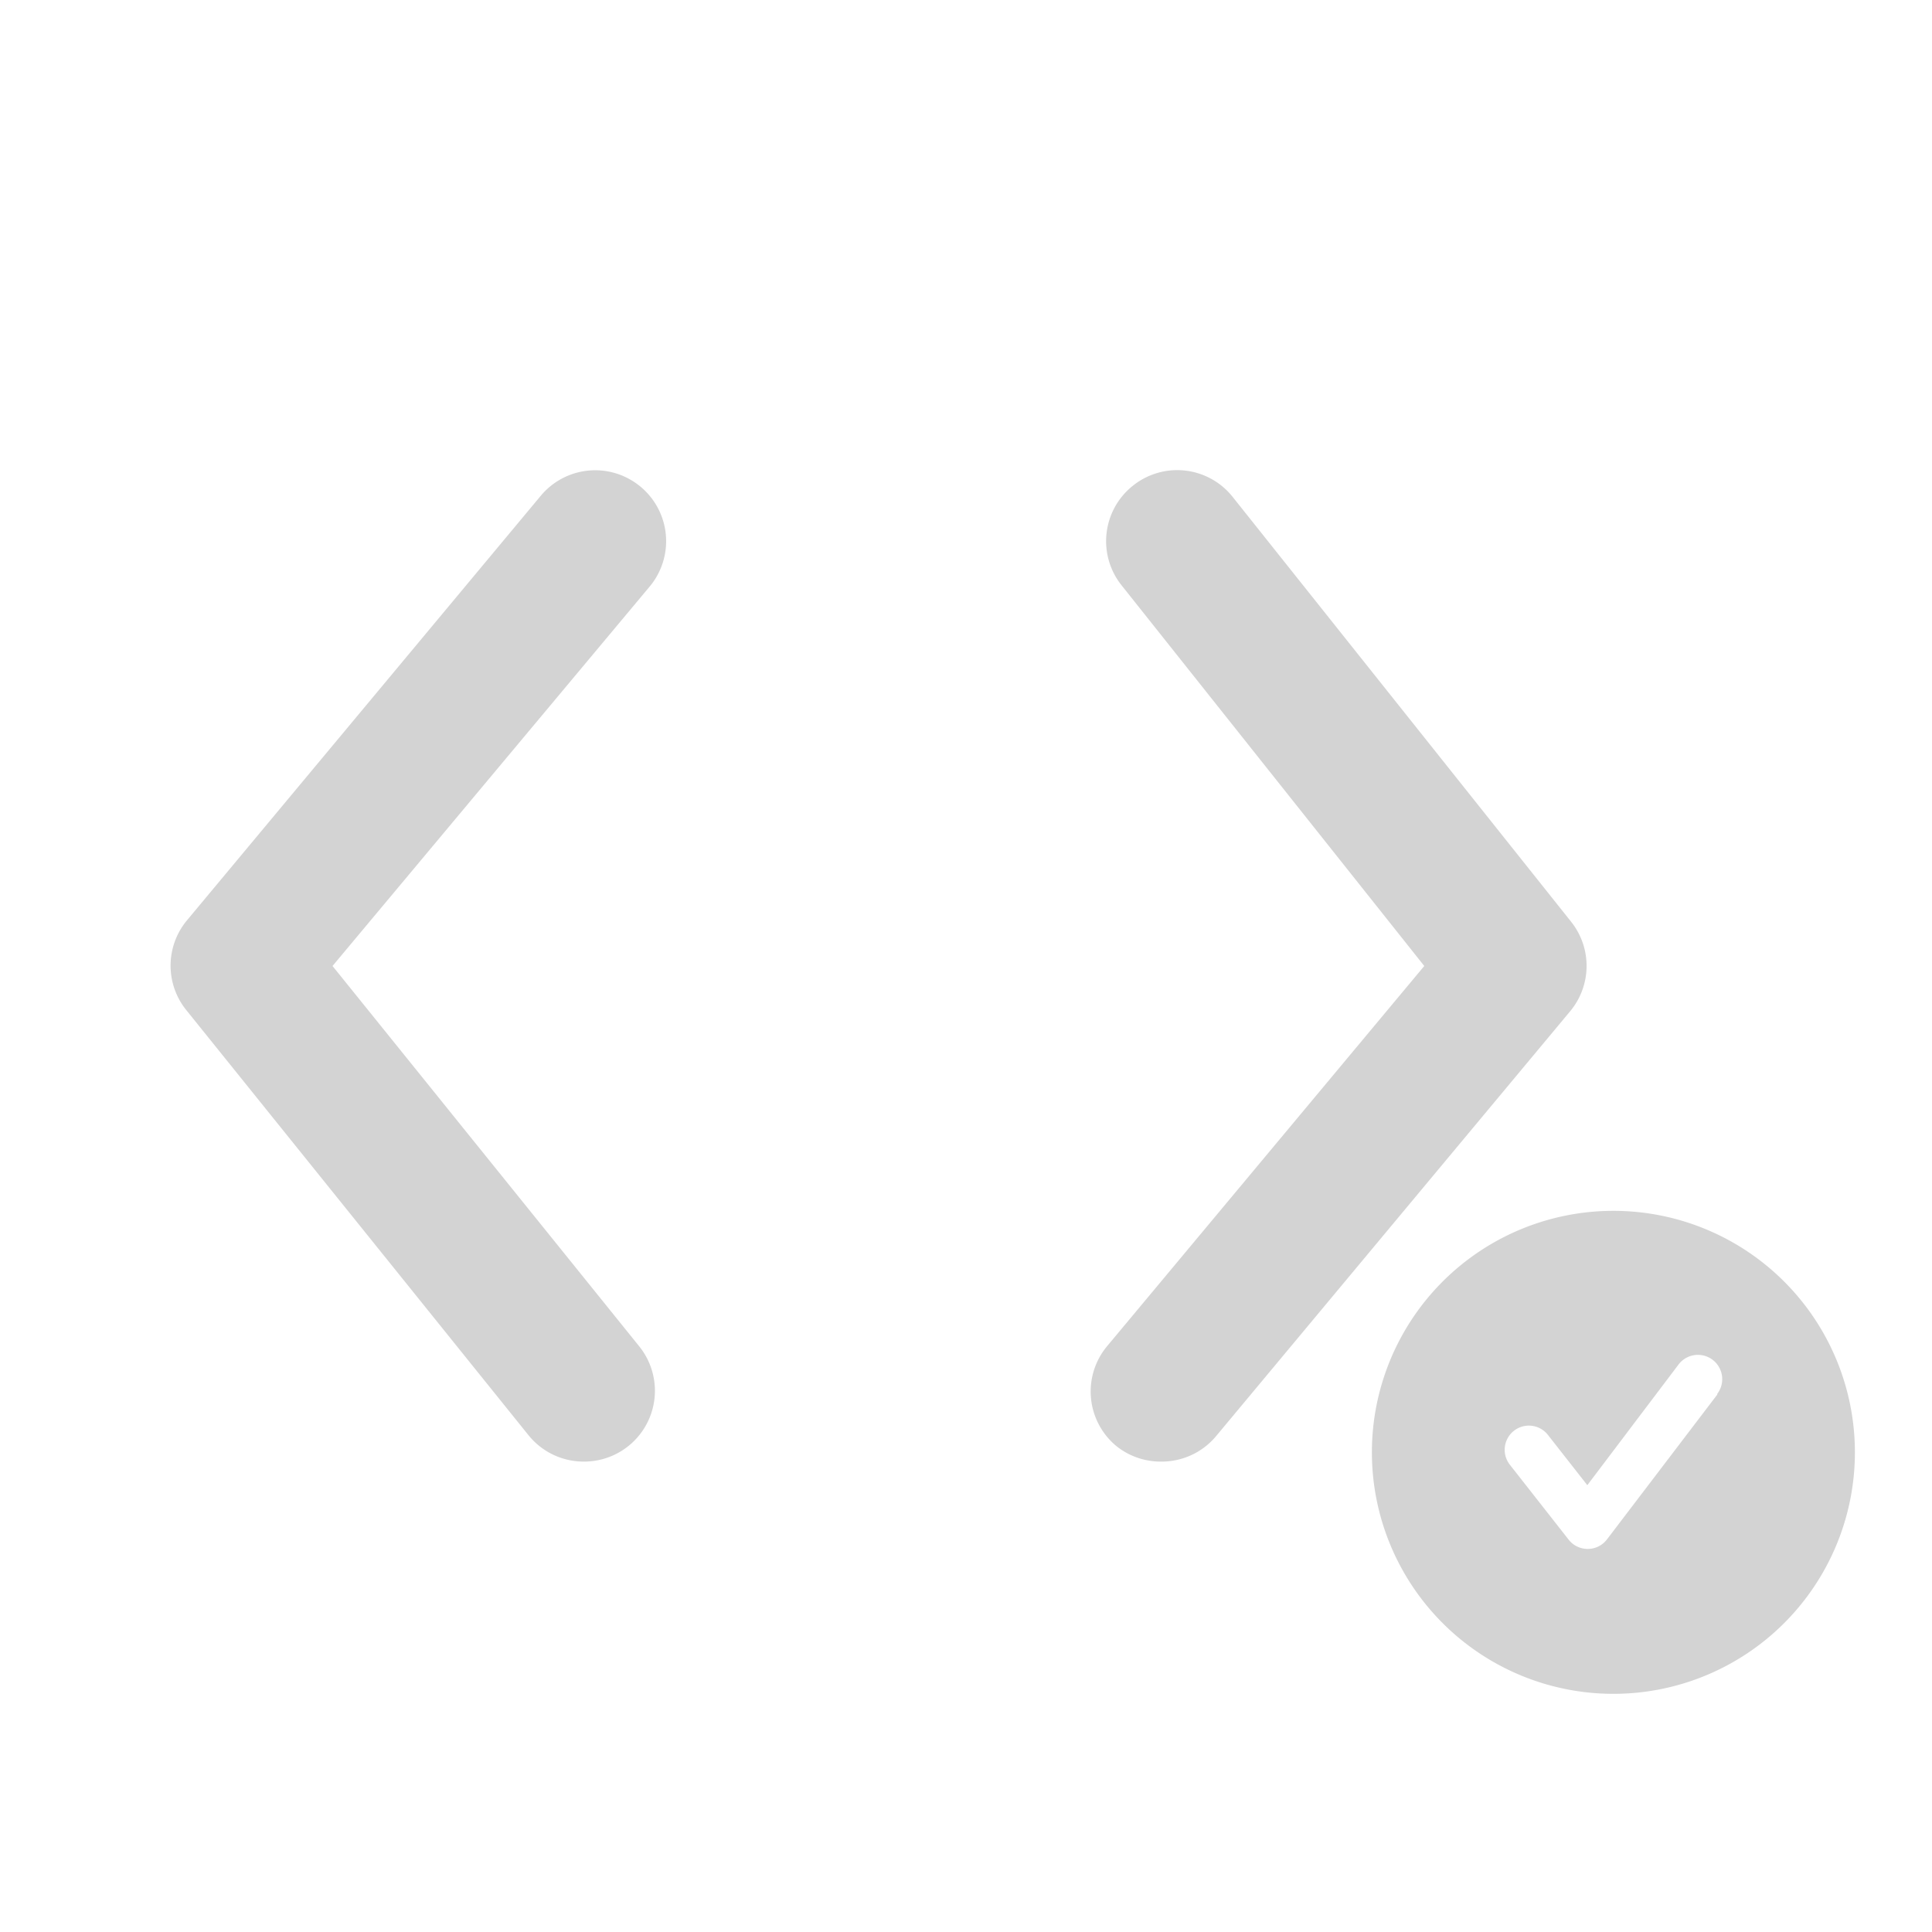 <?xml version="1.0" encoding="utf-8"?>
<svg viewBox="0 0 500 500" xmlns="http://www.w3.org/2000/svg">
  <g data-name="Layer 2" transform="matrix(18.323, 0, 0, 18.323, 7.454, 30.121)">
    <g data-name="code">
      <rect width="24" height="24" transform="rotate(90 12 12)" opacity="0" style="fill: rgb(211, 211, 211);"/>
      <path d="M8.64 5.23a1 1 0 0 0-1.41.13l-5 6a1 1 0 0 0 0 1.27l4.83 6a1 1 0 0 0 .78.37 1 1 0 0 0 .78-1.63L4.29 12l4.48-5.36a1 1 0 0 0-.13-1.41z" style="fill: rgb(211, 211, 211);"/>
      <path d="M21.78 11.37l-4.78-6a1 1 0 0 0-1.41-.15 1 1 0 0 0-.15 1.41L19.71 12l-4.48 5.37a1 1 0 0 0 .13 1.41A1 1 0 0 0 16 19a1 1 0 0 0 .77-.36l5-6a1 1 0 0 0 .01-1.27z" style="fill: rgb(211, 211, 211);"/>
    </g>
  </g>
  <g data-name="Layer 2" transform="matrix(6.25, 0, 0, 6.25, 342.546, 300.863)">
    <g data-name="checkmark-circle-2">
      <rect width="24" height="24" opacity="0" style="fill: rgb(211, 211, 211);"/>
      <path d="M12 2a10 10 0 1 0 10 10A10 10 0 0 0 12 2zm4.3 7.61l-4.57 6a1 1 0 0 1-.79.39 1 1 0 0 1-.79-.38l-2.44-3.11a1 1 0 0 1 1.58-1.23l1.63 2.08 3.78-5a1 1 0 1 1 1.6 1.22z" style="fill: rgb(211, 211, 211);"/>
    </g>
  </g>
</svg>